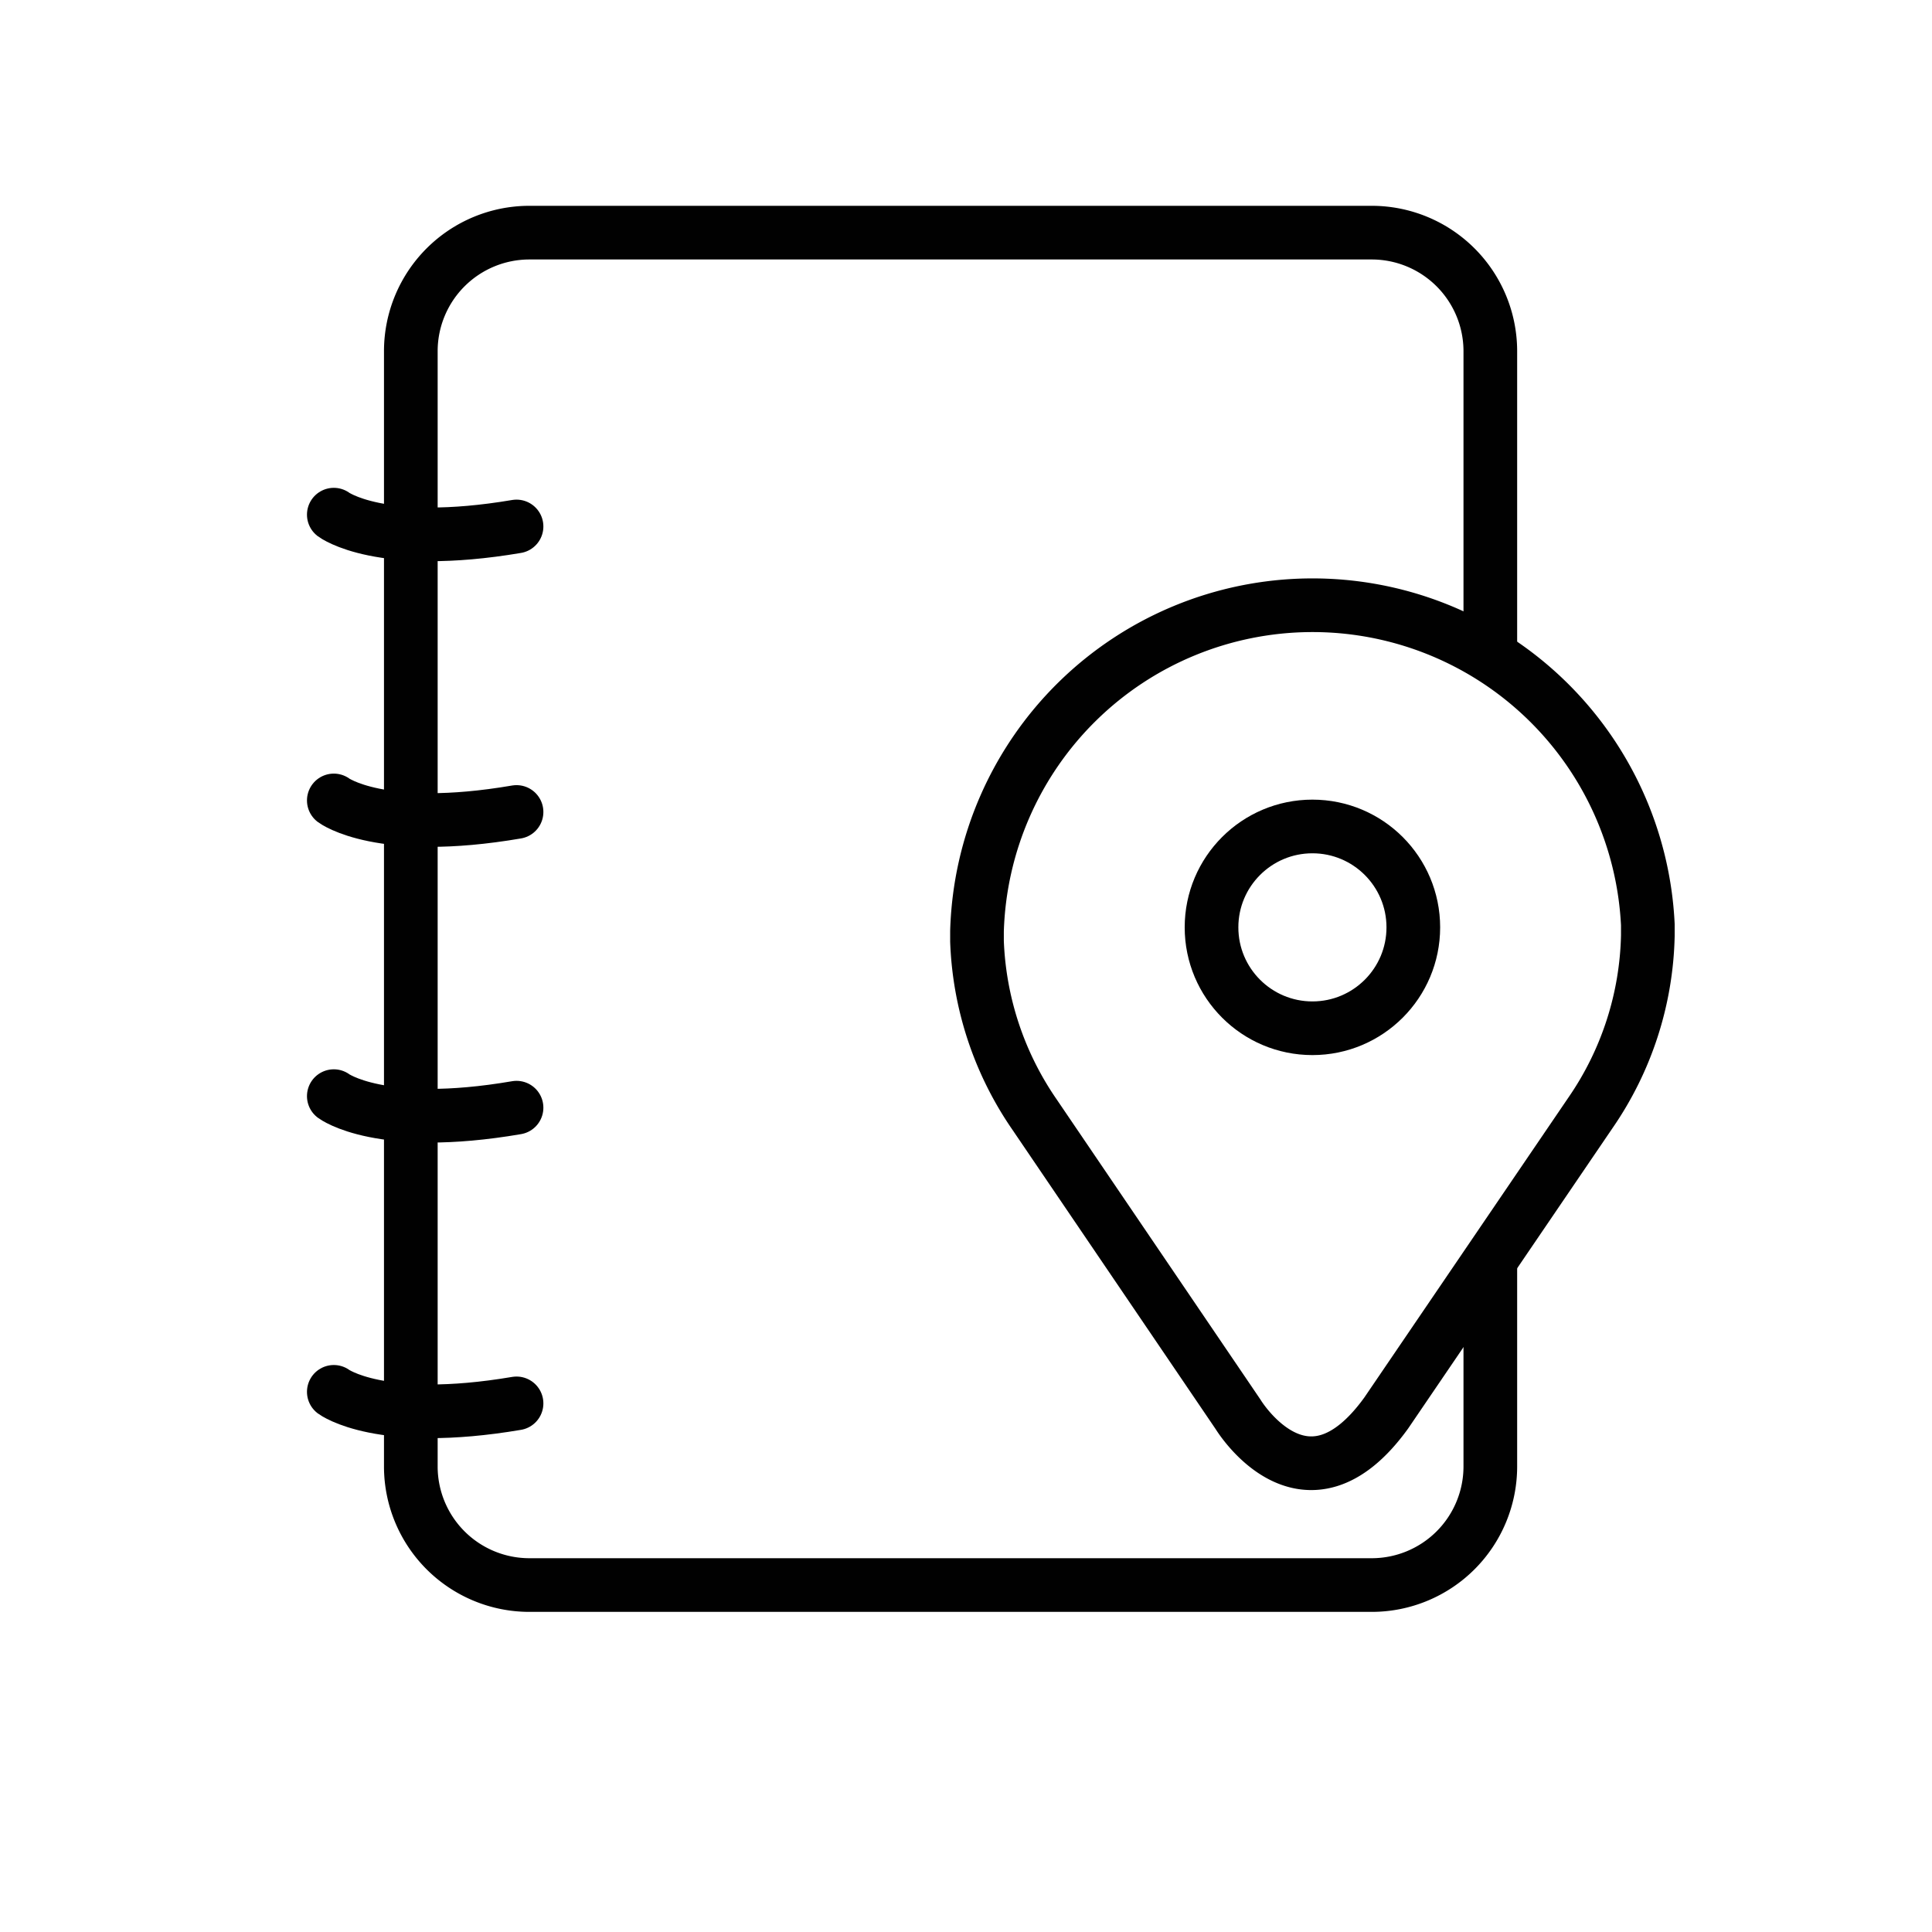 <svg xmlns="http://www.w3.org/2000/svg" viewBox="0 0 72 72"><defs><style>.cls-1,.cls-2{fill:none;stroke:#010101;stroke-miterlimit:10;stroke-width:2px;}.cls-2{stroke-linecap:round;}</style></defs><title>72x72_1</title><g id="Layer_2" data-name="Layer 2"><path class="cls-1" d="M55.54,23.94V13.07a4.42,4.42,0,0,0-4.41-4.4H19.72a4.42,4.42,0,0,0-4.41,4.4V54.66a4.42,4.42,0,0,0,4.41,4.41H51.13a4.42,4.42,0,0,0,4.41-4.41V46.82"/><path class="cls-2" d="M12.44,51.87s1.73,1.29,6.81.43"/><path class="cls-2" d="M12.44,40.85s1.73,1.3,6.81.43"/><path class="cls-2" d="M12.44,19.18s1.73,1.3,6.81.44"/><path class="cls-2" d="M12.44,29.83s1.73,1.3,6.81.43"/><circle class="cls-1" cx="48.91" cy="34.56" r="3.76"/><path class="cls-1" d="M51.66,52.66l7.62-11.2a12.07,12.07,0,0,0,2.13-6.59v-.41a12.51,12.51,0,0,0-25,.24c0,.13,0,.26,0,.38a12.14,12.14,0,0,0,2.14,6.45l7.59,11.18S48.64,56.84,51.66,52.66Z"/></g></svg>
